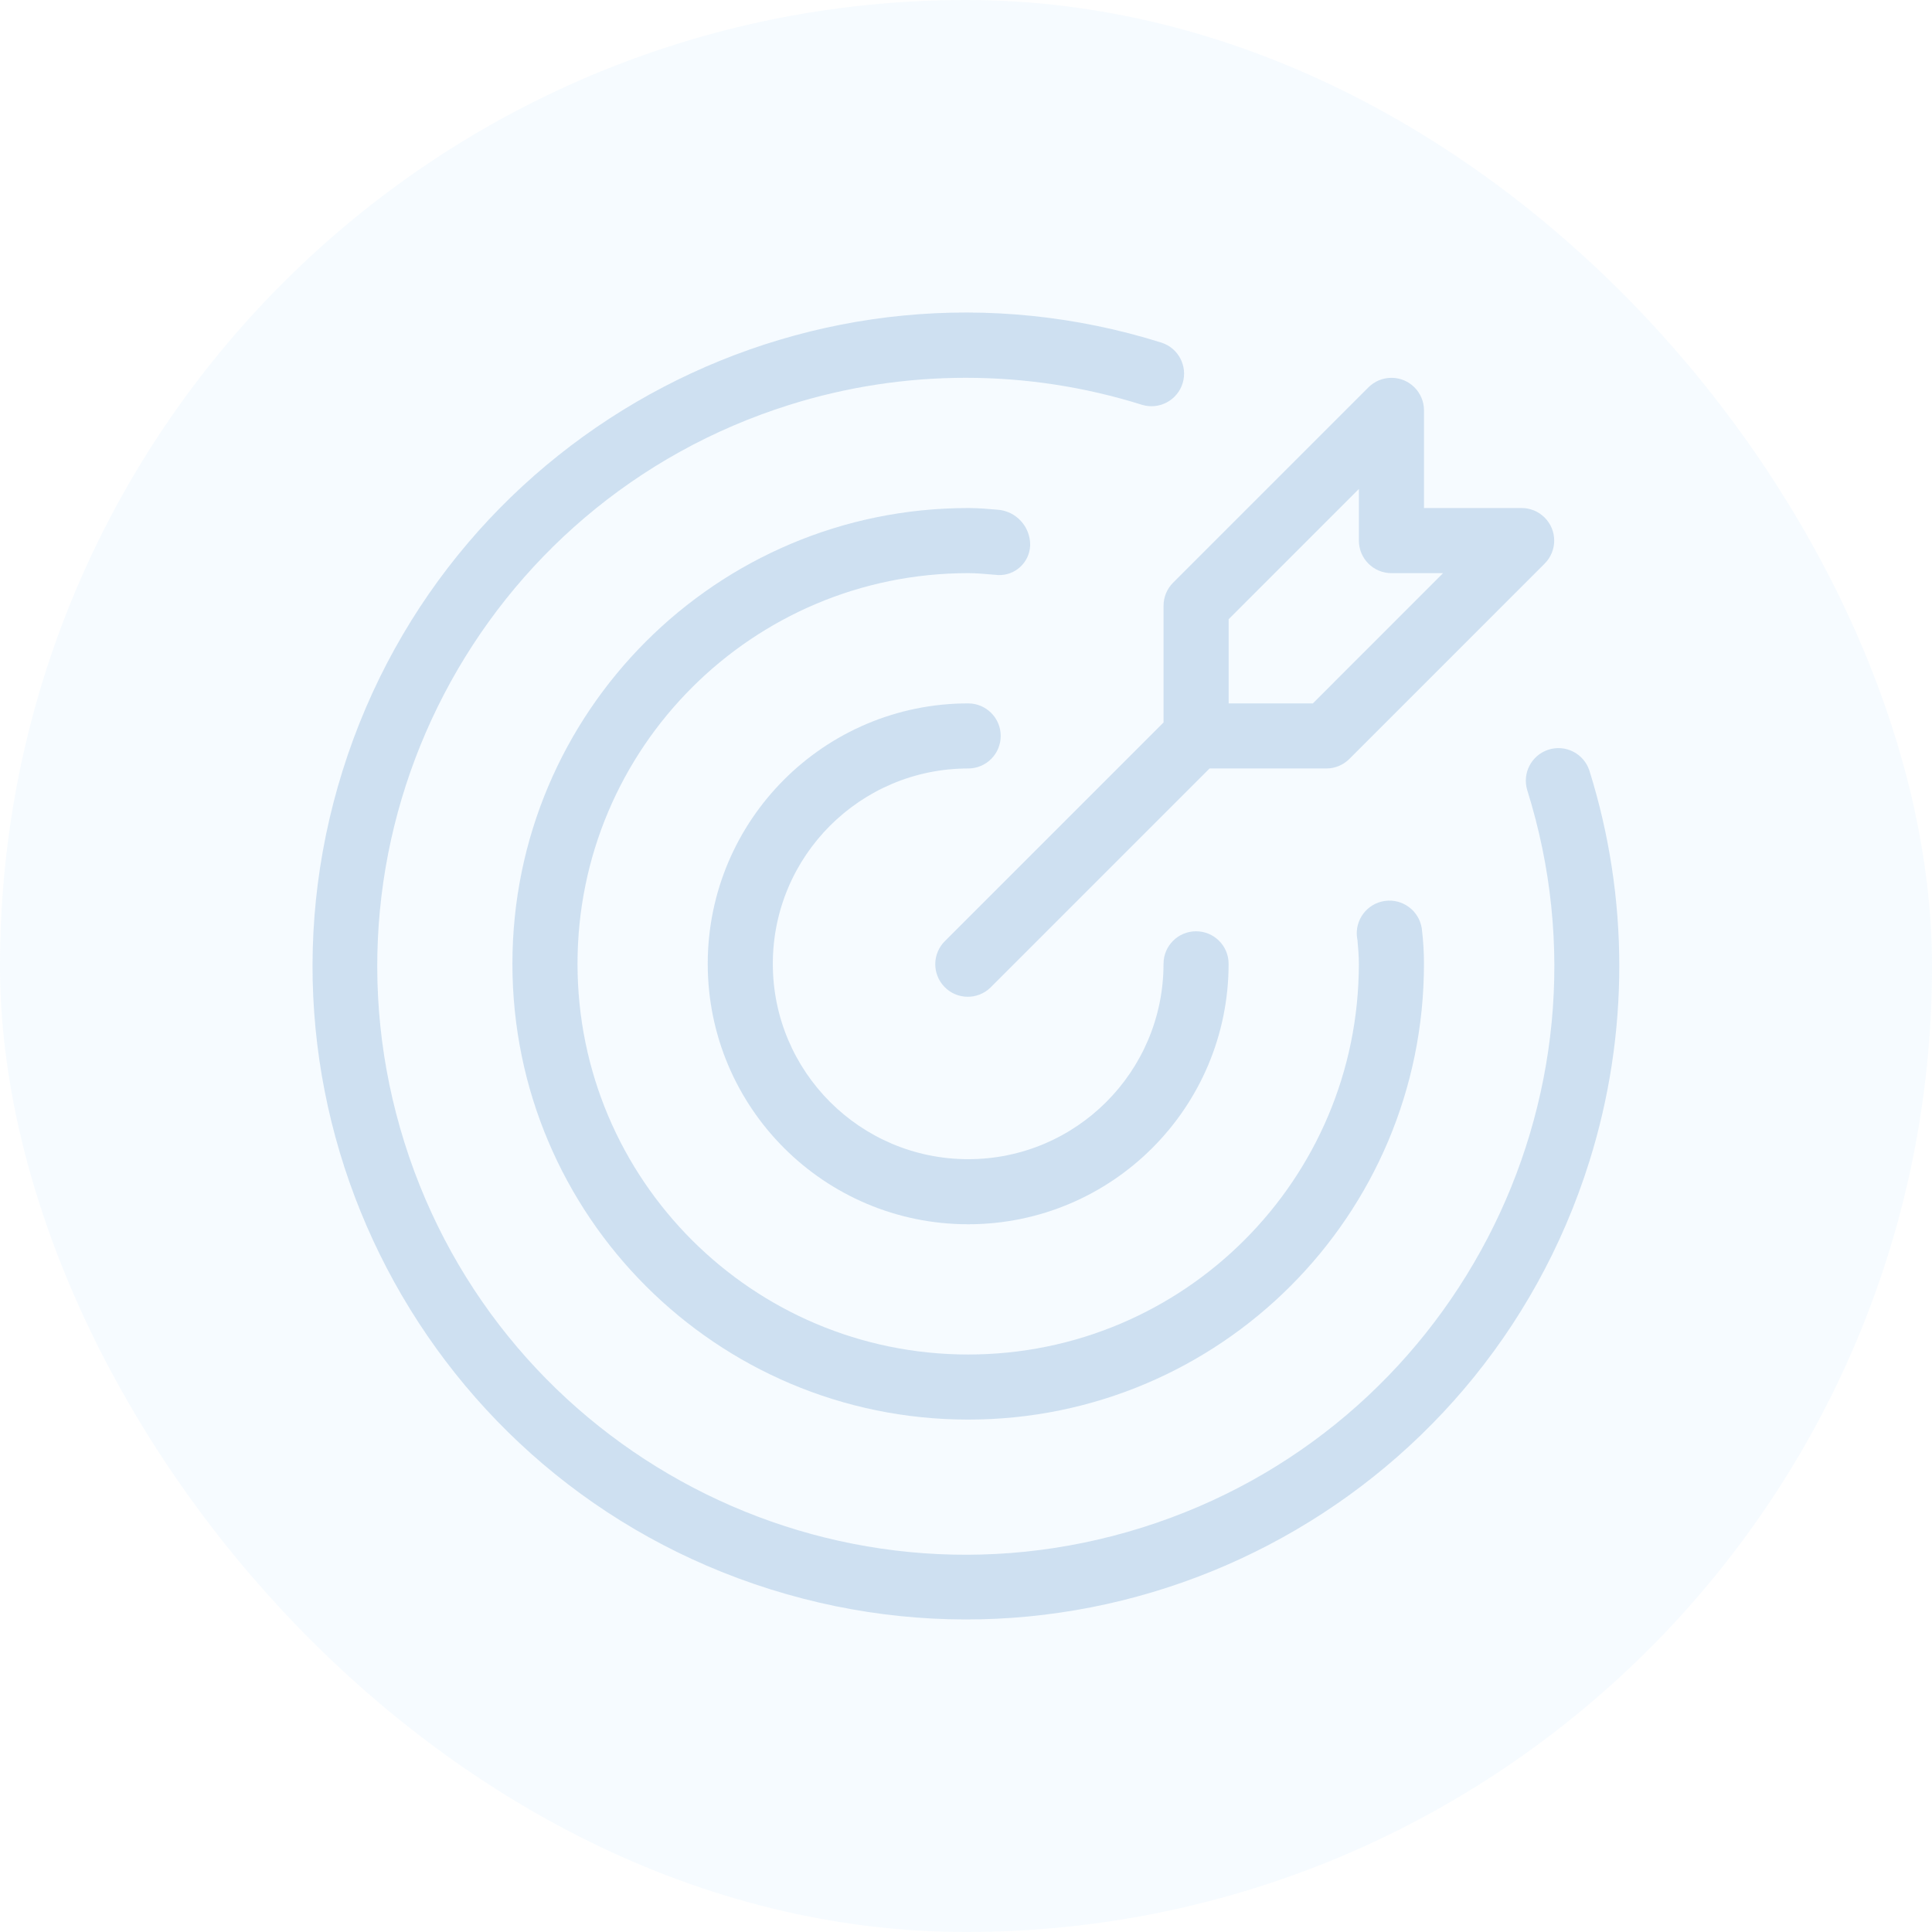 <svg width="68" height="68" viewBox="0 0 68 68" fill="none" xmlns="http://www.w3.org/2000/svg">
  <rect width="68" height="68" rx="34" fill="#C2E2FF" fill-opacity="0.15"/>
  <g clip-path="url(#clip0)">
    <path d="M34.077 27.048C34.71 27.048 35.222 26.535 35.222 25.902C35.222 25.27 34.71 24.757 34.077 24.757C29.014 24.757 24.91 28.861 24.91 33.923C24.91 38.986 29.014 43.09 34.077 43.09C39.139 43.09 43.243 38.986 43.243 33.923C43.243 33.29 42.73 32.778 42.098 32.778C41.465 32.778 40.952 33.29 40.952 33.923C40.952 37.72 37.874 40.799 34.077 40.799C30.28 40.799 27.201 37.72 27.201 33.923C27.201 30.126 30.28 27.048 34.077 27.048Z" fill="#B4CFE8" fill-opacity="0.6"/>
    <path d="M55.94 27.117C55.741 26.516 55.092 26.19 54.491 26.389C53.903 26.584 53.576 27.209 53.751 27.802C57.178 38.715 51.11 50.338 40.198 53.765C29.286 57.192 17.662 51.124 14.235 40.212C10.808 29.299 16.877 17.676 27.788 14.249C31.828 12.98 36.159 12.98 40.198 14.249C40.804 14.432 41.444 14.088 41.627 13.482C41.807 12.885 41.477 12.253 40.883 12.06C28.767 8.259 15.862 15 12.061 27.117C8.259 39.233 15 52.138 27.117 55.939C39.234 59.741 52.138 53 55.939 40.883C57.345 36.402 57.345 31.598 55.94 27.117Z" fill="#B4CFE8" fill-opacity="0.6"/>
    <path d="M36.259 19.186C36.265 18.534 35.764 17.988 35.113 17.94C34.771 17.91 34.428 17.881 34.077 17.881C25.217 17.881 18.035 25.064 18.035 33.923C18.035 42.783 25.217 49.965 34.077 49.965C42.937 49.965 50.119 42.783 50.119 33.923C50.119 33.509 50.094 33.095 50.043 32.684C49.951 32.055 49.367 31.619 48.738 31.711C48.109 31.802 47.674 32.386 47.765 33.015C47.769 33.039 47.773 33.062 47.778 33.086C47.803 33.364 47.827 33.639 47.827 33.923C47.828 41.517 41.671 47.673 34.078 47.674C26.483 47.674 20.327 41.518 20.327 33.924C20.326 26.33 26.482 20.173 34.077 20.173H34.077C34.361 20.173 34.637 20.198 34.913 20.222L35.128 20.24C35.727 20.266 36.233 19.801 36.258 19.202C36.259 19.197 36.259 19.192 36.259 19.186Z" fill="#B4CFE8" fill-opacity="0.6"/>
    <path d="M40.953 21.319V25.428L33.268 33.113C32.813 33.553 32.8 34.278 33.24 34.733C33.679 35.189 34.405 35.201 34.86 34.761C34.87 34.752 34.879 34.743 34.888 34.733L42.573 27.048H46.682C46.986 27.048 47.277 26.928 47.493 26.712L54.367 19.837C54.815 19.39 54.815 18.664 54.367 18.217C54.153 18.002 53.861 17.881 53.557 17.881H50.12V14.444C50.12 13.811 49.607 13.298 48.974 13.298C48.67 13.298 48.379 13.419 48.164 13.634L41.289 20.509C41.074 20.724 40.953 21.015 40.953 21.319ZM43.245 21.794L47.828 17.21V19.027C47.828 19.66 48.341 20.173 48.974 20.173H50.791L46.208 24.757H43.245V21.794Z" fill="#B4CFE8" fill-opacity="0.6"/>
  </g>
  <defs>
    <clipPath id="clip0">
      <rect width="46" height="46" fill="white" transform="translate(11 11)"/>
    </clipPath>
  </defs>
</svg>
